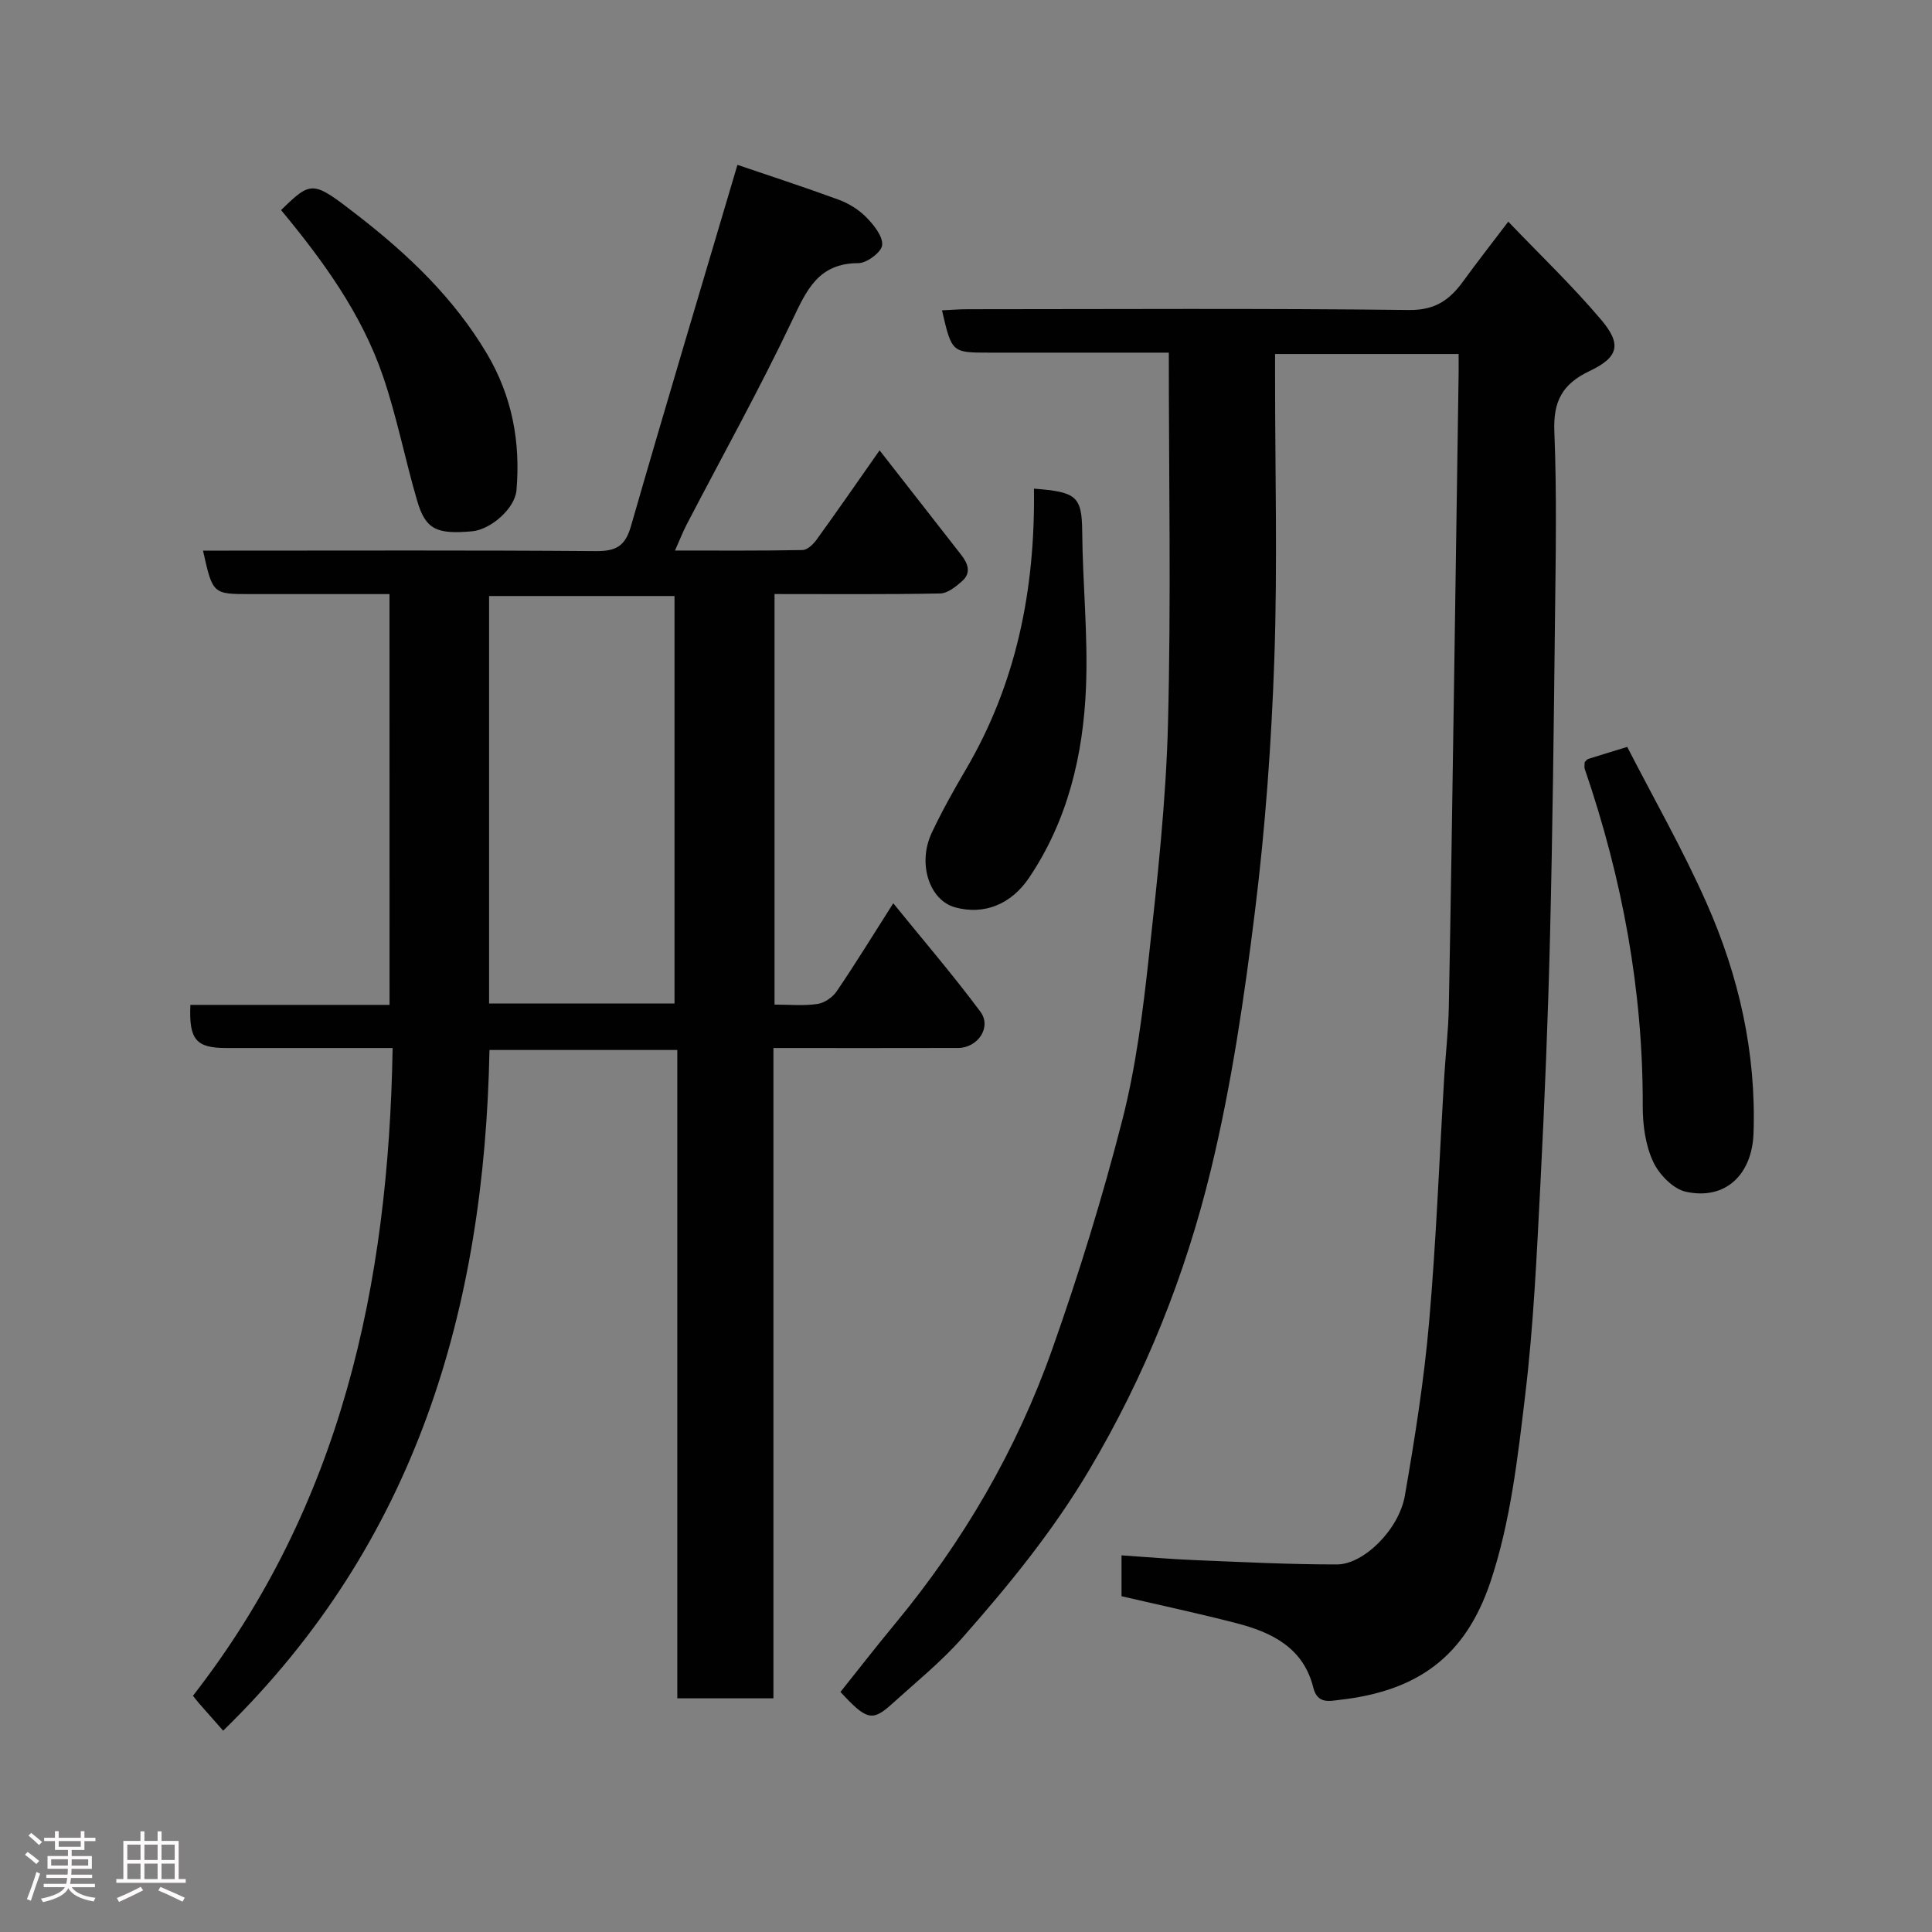 <svg enable-background="new 0 0 400 400" viewBox="0 0 400 400" xmlns="http://www.w3.org/2000/svg"><rect x="0" y="0" width="400" height="400" fill="#808080" stroke="none"/><path d="m5.17 384 .55-.58c.85.61 1.65 1.24 2.4 1.87l-.59.64c-.83-.73-1.62-1.38-2.36-1.93m1.22 9.53-.82-.34c.71-1.76 1.37-3.64 1.98-5.63.24.13.5.25.76.36-.6 1.67-1.24 3.54-1.92 5.61m-.5-13.5.57-.54c.56.44 1.31 1.06 2.26 1.87l-.64.64c-.68-.66-1.41-1.32-2.19-1.97m3.25.46h2.24v-1.36h.77v1.36h4.57v-1.36h.76v1.36h2.28v.69h-2.28v1.84h-2.64v1.26h4.18v2.64h-4.21c0 .45-.02.86-.05 1.21h4.32v.69h-4.38c-.04.34-.1.75-.19 1.22h5.15v.69h-4.82c.87 1.19 2.51 1.92 4.93 2.19-.17.31-.3.57-.37.76-2.77-.49-4.52-1.41-5.26-2.76-.56 1.26-2.3 2.23-5.24 2.9-.12-.24-.26-.48-.43-.72 2.73-.55 4.38-1.34 4.96-2.38h-4.38v-.69h4.65c.1-.38.17-.79.21-1.22h-4.32v-.69h4.4c.03-.34.05-.75.05-1.21h-4.2v-2.64h4.23v-1.26h-2.69v-1.84h-2.24zm1.46 4.46v1.29h3.45c.01-.4.02-.57.01-.53v-.32-.45h-3.46zm1.55-2.59h4.57v-1.19h-4.57zm6.11 2.59h-3.42v.77c-.02.19-.01.37-.02.53h3.44z" fill="#fcfafa"/><path d="m32.63 379.16h.82v1.98h3.54v7.89h1.46v.78h-14.37v-.78h1.46v-7.89h3.54v-1.98h.82v1.98h2.73zm-3.49 11.48.5.73c-1.61.82-3.28 1.63-5 2.41-.13-.27-.28-.55-.44-.82 1.75-.72 3.4-1.49 4.94-2.32m-2.78-5.55h2.73v-3.18h-2.73zm0 3.95h2.73v-3.2h-2.73zm3.54-3.95h2.73v-3.18h-2.73zm0 3.95h2.73v-3.2h-2.73zm7.89 4.68c-1.84-.92-3.51-1.7-5.02-2.32l.45-.73c1.89.8 3.57 1.55 5.04 2.23zm-1.62-11.81h-2.73v3.18h2.73zm-2.73 7.13h2.73v-3.2h-2.73z" fill="#fcfafa"/><g fill="#010102"><path d="m232.2 330.48c0-2.72 0-5.33 0-8.46 5.25.35 10.28.79 15.31.99 9.76.4 19.53.9 29.3.89 5.54-.01 12.83-7.23 14.05-14.23 2.07-11.91 3.97-23.89 5.02-35.93 1.48-16.92 2.12-33.92 3.14-50.89.29-4.77.85-9.53.94-14.3.41-21.1.71-42.19 1.03-63.29.34-22.6.67-45.19 1-67.79.02-1.3 0-2.6 0-4.18-12.66 0-24.92 0-38 0v5.1c0 19.33.51 38.68-.15 57.98-.6 17.42-1.86 34.88-4 52.18-2.22 17.95-4.86 35.97-9.11 53.53-5.29 21.86-13.61 42.7-25.21 62.25-7.51 12.66-16.67 23.88-26.3 34.79-4.36 4.94-9.56 9.14-14.47 13.59-4.14 3.76-5.3 3.48-10.74-2.41 3.7-4.63 7.37-9.37 11.2-13.99 14.19-17.11 25.26-36.09 32.65-56.99 5.52-15.6 10.42-31.47 14.52-47.5 2.82-11.03 4.25-22.48 5.49-33.83 1.76-16.02 3.54-32.1 3.95-48.18.65-25.38.17-50.79.17-76.8-7.47 0-15.57 0-23.67 0-4.5 0-9 0-13.5 0-7.76 0-7.76 0-9.79-8.76 1.81-.08 3.53-.23 5.25-.23 30.49-.01 60.99-.2 91.48.16 5.41.06 8.4-2.12 11.19-5.96 2.77-3.82 5.68-7.53 9.32-12.33 6.67 6.97 13.32 13.32 19.22 20.3 4.28 5.06 3.67 7.75-2.37 10.62-5.7 2.71-7.56 6.3-7.31 12.56.53 12.98.28 25.99.13 38.98-.24 21.76-.49 43.53-1.02 65.29-.42 17.21-1.12 34.41-2 51.6-.75 14.48-1.4 29-3.12 43.39-1.56 13.08-3.06 26.48-7.21 38.86-5.15 15.34-14.92 22.6-31.17 24.44-2.06.23-4.65.98-5.52-2.54-2.04-8.26-8.62-11.46-16-13.35-7.81-2.02-15.74-3.71-23.7-5.56z"/><path d="m80.64 123c-9.85 0-19.33 0-28.82 0-7.78 0-7.78 0-9.79-9h5.32c25.33 0 50.67-.1 76 .1 4.1.03 6.06-.94 7.26-5.09 7.15-24.84 14.59-49.6 22.07-74.88 6.31 2.15 13.69 4.55 20.97 7.22 2.09.77 4.18 2.07 5.73 3.66 1.55 1.58 3.43 3.92 3.26 5.75-.14 1.44-3.17 3.72-4.91 3.72-8.32.01-10.74 5.59-13.75 11.93-6.79 14.28-14.5 28.13-21.81 42.18-.8 1.55-1.43 3.18-2.42 5.39 9.2 0 17.81.07 26.41-.1.98-.02 2.19-1.17 2.87-2.1 4.28-5.91 8.43-11.91 13.08-18.54 5.86 7.5 11.36 14.55 16.87 21.6 1.39 1.78 2.18 3.73.23 5.46-1.29 1.15-3.01 2.54-4.56 2.57-11.31.22-22.63.12-34.29.12v85c2.97 0 5.95.29 8.84-.12 1.46-.21 3.18-1.37 4.02-2.62 3.85-5.65 7.42-11.49 11.72-18.24 6.31 7.78 12.44 14.92 18.04 22.45 2.38 3.2-.52 7.5-4.62 7.51-12.62.04-25.24.01-38.23.01v134.64c-6.75 0-13.14 0-19.9 0 0-44.61 0-89.21 0-134.23-13.08 0-25.8 0-38.89 0-1.04 53.36-15.05 101.9-55.14 140.93-1.75-1.98-3.4-3.84-5.03-5.71-.42-.48-.8-1-1.22-1.52 30.68-39.4 40.5-84.99 41.34-134.11-11.9 0-23.17 0-34.44 0-6.26 0-7.76-1.74-7.43-8.93h41.23c-.01-28.35-.01-56.4-.01-85.05zm59.01 84.77c0-28.44 0-56.47 0-84.37-13.07 0-25.78 0-38.39 0v84.37z"/><path d="m328.09 157.79c.26-.24.46-.58.74-.66 2.32-.74 4.65-1.44 8.07-2.49 5.48 10.68 11.52 21.25 16.43 32.33 6.68 15.08 10.29 30.97 9.72 47.65-.29 8.54-5.79 13.91-14 12.12-2.66-.58-5.59-3.61-6.8-6.26-1.58-3.43-2.15-7.59-2.14-11.43.08-23.99-4.24-47.18-11.99-69.81-.16-.43-.03-.97-.03-1.45z"/><path d="m214.07 101.17c8.73.68 9.93 1.51 9.99 8.92.09 10.76 1.23 21.55.78 32.28-.58 13.98-3.77 27.46-11.78 39.36-3.71 5.5-9.29 7.77-15.3 6.13-5.34-1.45-7.86-9.07-4.84-15.46 2.09-4.43 4.49-8.73 6.97-12.95 10.52-17.86 14.46-37.33 14.18-58.28z"/><path d="m58.19 43.49c6.35-6.15 6.51-6.15 15.9 1.13 10.43 8.09 19.87 17.07 26.71 28.59 5.23 8.83 6.99 18.28 6.13 28.3-.33 3.8-5.34 8.14-9.19 8.49-7.39.66-9.63-.39-11.37-6.32-2.51-8.56-4.2-17.38-7.08-25.8-4.44-12.97-12.44-23.94-21.1-34.39z"/></g></svg>